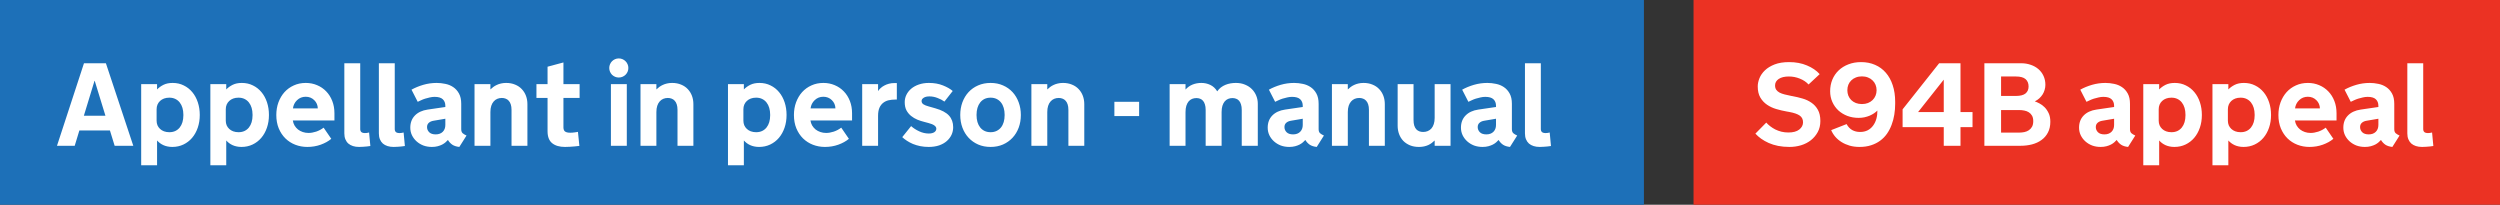 <svg width="403" height="33" viewBox="0 0 403 33" fill="none" xmlns="http://www.w3.org/2000/svg">
<rect x="0" y="0" width="403" height="33" fill="#333333" stroke="none"/>
<rect width="265" height="33" fill="#1D70B8"/>
<path d="M17.721 21.032H12.794L12.043 23.5H9.186L13.537 10.196H17.071L21.487 23.5H18.481L17.721 21.032ZM13.518 18.657H16.997L15.271 13.035H15.234L13.518 18.657ZM25.319 26.636H22.758V13.564H25.319V14.418C25.597 14.127 25.94 13.879 26.349 13.675C26.757 13.471 27.252 13.369 27.833 13.369C28.489 13.369 29.082 13.502 29.614 13.768C30.152 14.028 30.613 14.39 30.997 14.854C31.38 15.311 31.677 15.855 31.887 16.486C32.097 17.117 32.203 17.801 32.203 18.537C32.203 19.273 32.094 19.956 31.878 20.587C31.662 21.218 31.358 21.762 30.969 22.22C30.579 22.677 30.112 23.036 29.568 23.296C29.024 23.556 28.424 23.686 27.768 23.686C27.477 23.686 27.211 23.658 26.97 23.602C26.735 23.553 26.519 23.481 26.321 23.389C26.123 23.296 25.94 23.188 25.773 23.064C25.606 22.934 25.455 22.795 25.319 22.646V26.636ZM25.245 19.455C25.245 19.721 25.291 19.968 25.384 20.197C25.483 20.42 25.622 20.615 25.801 20.782C25.981 20.949 26.194 21.079 26.441 21.171C26.695 21.264 26.98 21.311 27.295 21.311C27.66 21.311 27.981 21.246 28.26 21.116C28.544 20.98 28.782 20.791 28.974 20.55C29.166 20.309 29.311 20.024 29.41 19.696C29.509 19.362 29.559 18.997 29.559 18.602V18.481C29.559 18.085 29.509 17.72 29.41 17.386C29.311 17.052 29.166 16.765 28.974 16.523C28.782 16.276 28.544 16.084 28.26 15.948C27.981 15.812 27.66 15.744 27.295 15.744C26.98 15.744 26.695 15.79 26.441 15.883C26.194 15.976 25.981 16.106 25.801 16.273C25.622 16.44 25.483 16.638 25.384 16.867C25.291 17.096 25.245 17.343 25.245 17.609V19.455ZM36.47 26.636H33.91V13.564H36.47V14.418C36.748 14.127 37.092 13.879 37.5 13.675C37.908 13.471 38.403 13.369 38.984 13.369C39.64 13.369 40.234 13.502 40.766 13.768C41.304 14.028 41.764 14.39 42.148 14.854C42.531 15.311 42.828 15.855 43.039 16.486C43.249 17.117 43.354 17.801 43.354 18.537C43.354 19.273 43.246 19.956 43.029 20.587C42.813 21.218 42.51 21.762 42.12 22.22C41.73 22.677 41.264 23.036 40.719 23.296C40.175 23.556 39.575 23.686 38.919 23.686C38.629 23.686 38.363 23.658 38.122 23.602C37.887 23.553 37.67 23.481 37.472 23.389C37.274 23.296 37.092 23.188 36.925 23.064C36.758 22.934 36.606 22.795 36.47 22.646V26.636ZM36.396 19.455C36.396 19.721 36.442 19.968 36.535 20.197C36.634 20.42 36.773 20.615 36.953 20.782C37.132 20.949 37.345 21.079 37.593 21.171C37.846 21.264 38.131 21.311 38.446 21.311C38.811 21.311 39.133 21.246 39.411 21.116C39.696 20.98 39.934 20.791 40.126 20.55C40.317 20.309 40.463 20.024 40.562 19.696C40.66 19.362 40.71 18.997 40.71 18.602V18.481C40.71 18.085 40.66 17.72 40.562 17.386C40.463 17.052 40.317 16.765 40.126 16.523C39.934 16.276 39.696 16.084 39.411 15.948C39.133 15.812 38.811 15.744 38.446 15.744C38.131 15.744 37.846 15.79 37.593 15.883C37.345 15.976 37.132 16.106 36.953 16.273C36.773 16.44 36.634 16.638 36.535 16.867C36.442 17.096 36.396 17.343 36.396 17.609V19.455ZM47.204 19.418C47.247 19.715 47.34 19.987 47.482 20.234C47.631 20.482 47.816 20.695 48.039 20.875C48.262 21.048 48.518 21.184 48.809 21.283C49.1 21.382 49.409 21.431 49.737 21.431C50.114 21.431 50.522 21.36 50.961 21.218C51.401 21.069 51.803 20.856 52.167 20.578L53.401 22.377C52.938 22.767 52.368 23.082 51.694 23.324C51.02 23.565 50.303 23.686 49.542 23.686C48.855 23.686 48.209 23.568 47.603 23.333C46.997 23.098 46.465 22.758 46.007 22.312C45.556 21.867 45.197 21.326 44.931 20.689C44.671 20.052 44.541 19.334 44.541 18.537C44.541 17.807 44.656 17.127 44.885 16.496C45.12 15.865 45.444 15.317 45.859 14.854C46.279 14.39 46.78 14.028 47.362 13.768C47.943 13.502 48.586 13.369 49.291 13.369C49.947 13.369 50.556 13.49 51.119 13.731C51.682 13.966 52.171 14.3 52.585 14.733C52.999 15.16 53.324 15.673 53.559 16.273C53.794 16.873 53.912 17.535 53.912 18.258V19.418H47.204ZM49.282 15.596C48.732 15.596 48.265 15.781 47.881 16.152C47.504 16.517 47.285 16.959 47.223 17.479H51.23C51.218 16.953 51.026 16.508 50.655 16.143C50.284 15.778 49.827 15.596 49.282 15.596ZM55.507 10.196H58.068V20.8C58.068 21.011 58.127 21.171 58.244 21.283C58.368 21.394 58.563 21.45 58.829 21.45C58.952 21.45 59.057 21.444 59.144 21.431C59.237 21.413 59.354 21.388 59.497 21.357L59.701 23.537C59.528 23.562 59.342 23.587 59.144 23.611C58.977 23.63 58.782 23.645 58.56 23.658C58.343 23.676 58.117 23.686 57.882 23.686C57.517 23.686 57.19 23.639 56.899 23.546C56.608 23.454 56.358 23.317 56.148 23.138C55.943 22.953 55.786 22.724 55.674 22.452C55.563 22.18 55.507 21.864 55.507 21.505V10.196ZM61.074 10.196H63.634V20.8C63.634 21.011 63.693 21.171 63.81 21.283C63.934 21.394 64.129 21.45 64.395 21.45C64.519 21.45 64.624 21.444 64.71 21.431C64.803 21.413 64.921 21.388 65.063 21.357L65.267 23.537C65.094 23.562 64.908 23.587 64.71 23.611C64.543 23.63 64.349 23.645 64.126 23.658C63.91 23.676 63.684 23.686 63.449 23.686C63.084 23.686 62.756 23.639 62.465 23.546C62.175 23.454 61.924 23.317 61.714 23.138C61.51 22.953 61.352 22.724 61.241 22.452C61.129 22.18 61.074 21.864 61.074 21.505V10.196ZM69.887 19.464C69.572 19.514 69.318 19.625 69.126 19.798C68.935 19.965 68.839 20.194 68.839 20.485C68.839 20.806 68.956 21.085 69.191 21.32C69.426 21.549 69.773 21.663 70.231 21.663C70.713 21.663 71.093 21.524 71.372 21.246C71.65 20.967 71.789 20.599 71.789 20.142V19.14L69.887 19.464ZM72.207 22.563C72.101 22.68 71.972 22.807 71.817 22.943C71.668 23.073 71.489 23.194 71.279 23.305C71.075 23.41 70.834 23.5 70.555 23.574C70.277 23.648 69.965 23.686 69.618 23.686C69.123 23.686 68.666 23.608 68.245 23.454C67.831 23.293 67.466 23.07 67.15 22.786C66.835 22.501 66.588 22.173 66.408 21.802C66.229 21.425 66.139 21.017 66.139 20.578C66.139 19.78 66.387 19.127 66.881 18.62C67.376 18.113 68.06 17.794 68.932 17.665L71.789 17.247V17.061C71.789 16.616 71.653 16.264 71.381 16.004C71.109 15.744 70.666 15.614 70.054 15.614C69.801 15.614 69.544 15.645 69.284 15.707C69.024 15.763 68.774 15.828 68.533 15.902C68.298 15.976 68.078 16.063 67.874 16.162C67.67 16.254 67.491 16.338 67.336 16.412L66.334 14.455C66.903 14.139 67.534 13.879 68.227 13.675C68.925 13.471 69.649 13.369 70.397 13.369C70.855 13.369 71.316 13.419 71.78 13.518C72.25 13.61 72.674 13.784 73.051 14.037C73.434 14.291 73.747 14.637 73.988 15.076C74.229 15.509 74.35 16.063 74.35 16.737V20.819C74.35 21.11 74.424 21.326 74.572 21.468C74.727 21.604 74.937 21.731 75.203 21.849L74.043 23.686C73.573 23.636 73.196 23.515 72.912 23.324C72.627 23.126 72.392 22.872 72.207 22.563ZM76.493 13.564H79.053V14.418C79.189 14.281 79.341 14.152 79.508 14.028C79.681 13.898 79.87 13.787 80.074 13.694C80.278 13.595 80.504 13.518 80.751 13.462C81.005 13.4 81.283 13.369 81.586 13.369C82.124 13.369 82.606 13.459 83.033 13.638C83.46 13.811 83.819 14.053 84.109 14.362C84.406 14.671 84.632 15.033 84.787 15.447C84.941 15.862 85.019 16.31 85.019 16.793V23.5H82.458V17.72C82.458 17.368 82.418 17.071 82.337 16.83C82.257 16.582 82.146 16.384 82.003 16.236C81.867 16.081 81.704 15.97 81.512 15.902C81.326 15.828 81.122 15.79 80.899 15.79C80.64 15.79 80.395 15.837 80.166 15.93C79.944 16.023 79.749 16.165 79.582 16.356C79.415 16.542 79.285 16.777 79.192 17.061C79.1 17.346 79.053 17.68 79.053 18.064V23.5H76.493V13.564ZM90.826 20.541C90.826 20.658 90.842 20.769 90.873 20.875C90.903 20.98 90.956 21.072 91.03 21.153C91.111 21.227 91.222 21.286 91.364 21.329C91.507 21.372 91.689 21.394 91.912 21.394C92.004 21.394 92.109 21.391 92.227 21.385C92.345 21.372 92.462 21.36 92.58 21.348C92.697 21.335 92.805 21.32 92.904 21.301C93.009 21.283 93.096 21.267 93.164 21.255L93.396 23.519C93.155 23.549 92.904 23.577 92.644 23.602C92.422 23.627 92.174 23.645 91.902 23.658C91.63 23.676 91.355 23.686 91.077 23.686C90.192 23.686 89.503 23.485 89.008 23.082C88.513 22.68 88.266 22.04 88.266 21.162V15.79H86.475V13.564H88.266V10.753L90.826 10.066V13.564H93.433V15.79H90.826V20.541ZM101.041 23.5H98.48V13.564H101.041V23.5ZM98.211 10.957C98.211 10.747 98.251 10.549 98.332 10.363C98.412 10.171 98.52 10.008 98.656 9.872C98.799 9.729 98.962 9.618 99.148 9.538C99.334 9.457 99.534 9.417 99.751 9.417C99.961 9.417 100.159 9.457 100.345 9.538C100.536 9.618 100.7 9.729 100.836 9.872C100.979 10.008 101.09 10.171 101.17 10.363C101.251 10.549 101.291 10.747 101.291 10.957C101.291 11.174 101.251 11.374 101.17 11.56C101.09 11.746 100.979 11.909 100.836 12.052C100.7 12.188 100.536 12.296 100.345 12.377C100.159 12.457 99.961 12.497 99.751 12.497C99.534 12.497 99.334 12.457 99.148 12.377C98.962 12.296 98.799 12.188 98.656 12.052C98.52 11.909 98.412 11.746 98.332 11.56C98.251 11.374 98.211 11.174 98.211 10.957ZM103.249 13.564H105.809V14.418C105.945 14.281 106.097 14.152 106.264 14.028C106.437 13.898 106.625 13.787 106.83 13.694C107.034 13.595 107.259 13.518 107.507 13.462C107.76 13.4 108.039 13.369 108.342 13.369C108.88 13.369 109.362 13.459 109.789 13.638C110.216 13.811 110.575 14.053 110.865 14.362C111.162 14.671 111.388 15.033 111.542 15.447C111.697 15.862 111.774 16.31 111.774 16.793V23.5H109.214V17.72C109.214 17.368 109.174 17.071 109.093 16.83C109.013 16.582 108.902 16.384 108.759 16.236C108.623 16.081 108.459 15.97 108.268 15.902C108.082 15.828 107.878 15.79 107.655 15.79C107.396 15.79 107.151 15.837 106.922 15.93C106.7 16.023 106.505 16.165 106.338 16.356C106.171 16.542 106.041 16.777 105.948 17.061C105.855 17.346 105.809 17.68 105.809 18.064V23.5H103.249V13.564ZM119.911 26.636H117.35V13.564H119.911V14.418C120.189 14.127 120.532 13.879 120.94 13.675C121.349 13.471 121.843 13.369 122.425 13.369C123.08 13.369 123.674 13.502 124.206 13.768C124.744 14.028 125.205 14.39 125.588 14.854C125.972 15.311 126.269 15.855 126.479 16.486C126.689 17.117 126.794 17.801 126.794 18.537C126.794 19.273 126.686 19.956 126.47 20.587C126.253 21.218 125.95 21.762 125.561 22.22C125.171 22.677 124.704 23.036 124.16 23.296C123.615 23.556 123.015 23.686 122.36 23.686C122.069 23.686 121.803 23.658 121.562 23.602C121.327 23.553 121.111 23.481 120.913 23.389C120.715 23.296 120.532 23.188 120.365 23.064C120.198 22.934 120.047 22.795 119.911 22.646V26.636ZM119.836 19.455C119.836 19.721 119.883 19.968 119.976 20.197C120.075 20.42 120.214 20.615 120.393 20.782C120.572 20.949 120.786 21.079 121.033 21.171C121.287 21.264 121.571 21.311 121.887 21.311C122.252 21.311 122.573 21.246 122.852 21.116C123.136 20.98 123.374 20.791 123.566 20.55C123.758 20.309 123.903 20.024 124.002 19.696C124.101 19.362 124.15 18.997 124.15 18.602V18.481C124.15 18.085 124.101 17.72 124.002 17.386C123.903 17.052 123.758 16.765 123.566 16.523C123.374 16.276 123.136 16.084 122.852 15.948C122.573 15.812 122.252 15.744 121.887 15.744C121.571 15.744 121.287 15.79 121.033 15.883C120.786 15.976 120.572 16.106 120.393 16.273C120.214 16.44 120.075 16.638 119.976 16.867C119.883 17.096 119.836 17.343 119.836 17.609V19.455ZM130.645 19.418C130.688 19.715 130.781 19.987 130.923 20.234C131.071 20.482 131.257 20.695 131.479 20.875C131.702 21.048 131.959 21.184 132.25 21.283C132.54 21.382 132.849 21.431 133.177 21.431C133.555 21.431 133.963 21.36 134.402 21.218C134.841 21.069 135.243 20.856 135.608 20.578L136.842 22.377C136.378 22.767 135.809 23.082 135.135 23.324C134.461 23.565 133.743 23.686 132.982 23.686C132.296 23.686 131.65 23.568 131.043 23.333C130.437 23.098 129.905 22.758 129.448 22.312C128.996 21.867 128.638 21.326 128.372 20.689C128.112 20.052 127.982 19.334 127.982 18.537C127.982 17.807 128.096 17.127 128.325 16.496C128.56 15.865 128.885 15.317 129.299 14.854C129.72 14.39 130.221 14.028 130.802 13.768C131.384 13.502 132.027 13.369 132.732 13.369C133.388 13.369 133.997 13.49 134.56 13.731C135.122 13.966 135.611 14.3 136.025 14.733C136.44 15.16 136.764 15.673 137 16.273C137.235 16.873 137.352 17.535 137.352 18.258V19.418H130.645ZM132.723 15.596C132.172 15.596 131.705 15.781 131.322 16.152C130.944 16.517 130.725 16.959 130.663 17.479H134.671C134.659 16.953 134.467 16.508 134.096 16.143C133.725 15.778 133.267 15.596 132.723 15.596ZM144.57 16.05H144.301C143.936 16.05 143.586 16.087 143.252 16.162C142.925 16.236 142.634 16.372 142.38 16.57C142.127 16.762 141.923 17.027 141.768 17.368C141.62 17.708 141.545 18.144 141.545 18.676V23.5H138.985V13.564H141.545V14.687C141.651 14.52 141.787 14.359 141.954 14.204C142.121 14.05 142.315 13.913 142.538 13.796C142.761 13.672 143.011 13.573 143.29 13.499C143.568 13.425 143.868 13.388 144.189 13.388H144.57V16.05ZM146.871 20.327C147.236 20.655 147.672 20.936 148.179 21.171C148.686 21.406 149.199 21.524 149.719 21.524C150.096 21.524 150.393 21.453 150.609 21.311C150.826 21.162 150.934 20.974 150.934 20.745C150.934 20.355 150.517 20.052 149.682 19.835L148.958 19.641C148.599 19.554 148.237 19.436 147.873 19.288C147.508 19.134 147.171 18.933 146.861 18.685C146.558 18.438 146.311 18.138 146.119 17.785C145.934 17.426 145.841 16.987 145.841 16.468C145.841 16.053 145.931 15.661 146.11 15.29C146.295 14.912 146.555 14.581 146.889 14.297C147.229 14.012 147.641 13.787 148.123 13.62C148.605 13.453 149.144 13.369 149.737 13.369C150.585 13.369 151.339 13.502 152.001 13.768C152.669 14.034 153.195 14.334 153.578 14.668L152.242 16.375C151.927 16.146 151.553 15.951 151.12 15.79C150.693 15.623 150.263 15.54 149.83 15.54C149.428 15.54 149.116 15.614 148.893 15.763C148.67 15.905 148.559 16.078 148.559 16.282C148.559 16.499 148.655 16.675 148.847 16.811C149.045 16.941 149.329 17.055 149.7 17.154L150.776 17.46C151.803 17.751 152.539 18.144 152.984 18.639C153.43 19.134 153.652 19.758 153.652 20.513C153.652 20.933 153.566 21.335 153.393 21.719C153.219 22.096 152.966 22.433 152.632 22.73C152.298 23.027 151.883 23.262 151.389 23.435C150.894 23.602 150.331 23.686 149.7 23.686C149.218 23.686 148.763 23.642 148.336 23.556C147.916 23.469 147.523 23.352 147.158 23.203C146.799 23.049 146.475 22.875 146.184 22.684C145.893 22.492 145.646 22.3 145.442 22.108L146.871 20.327ZM159.683 13.369C160.419 13.369 161.087 13.502 161.687 13.768C162.286 14.028 162.8 14.39 163.227 14.854C163.653 15.317 163.981 15.865 164.21 16.496C164.445 17.127 164.562 17.807 164.562 18.537C164.562 19.273 164.445 19.956 164.21 20.587C163.975 21.212 163.644 21.753 163.217 22.21C162.791 22.668 162.277 23.03 161.677 23.296C161.077 23.556 160.412 23.686 159.683 23.686C158.947 23.686 158.279 23.556 157.679 23.296C157.079 23.03 156.565 22.668 156.139 22.21C155.712 21.753 155.381 21.212 155.146 20.587C154.911 19.956 154.793 19.273 154.793 18.537C154.793 17.807 154.908 17.127 155.137 16.496C155.372 15.865 155.703 15.317 156.129 14.854C156.556 14.39 157.069 14.028 157.669 13.768C158.276 13.502 158.947 13.369 159.683 13.369ZM159.683 21.311C160.048 21.311 160.369 21.242 160.647 21.106C160.932 20.97 161.17 20.782 161.362 20.541C161.554 20.299 161.699 20.012 161.798 19.678C161.897 19.338 161.946 18.966 161.946 18.564V18.5C161.946 18.098 161.897 17.73 161.798 17.395C161.699 17.055 161.554 16.765 161.362 16.523C161.17 16.276 160.932 16.084 160.647 15.948C160.369 15.812 160.048 15.744 159.683 15.744C159.318 15.744 158.993 15.812 158.708 15.948C158.43 16.084 158.195 16.276 158.003 16.523C157.812 16.765 157.666 17.055 157.567 17.395C157.468 17.73 157.419 18.098 157.419 18.5V18.564C157.419 18.966 157.468 19.338 157.567 19.678C157.666 20.012 157.812 20.299 158.003 20.541C158.195 20.782 158.43 20.97 158.708 21.106C158.993 21.242 159.318 21.311 159.683 21.311ZM166.26 13.564H168.821V14.418C168.957 14.281 169.108 14.152 169.275 14.028C169.449 13.898 169.637 13.787 169.841 13.694C170.045 13.595 170.271 13.518 170.519 13.462C170.772 13.4 171.05 13.369 171.354 13.369C171.892 13.369 172.374 13.459 172.801 13.638C173.228 13.811 173.586 14.053 173.877 14.362C174.174 14.671 174.4 15.033 174.554 15.447C174.709 15.862 174.786 16.31 174.786 16.793V23.5H172.226V17.72C172.226 17.368 172.185 17.071 172.105 16.83C172.025 16.582 171.913 16.384 171.771 16.236C171.635 16.081 171.471 15.97 171.279 15.902C171.094 15.828 170.89 15.79 170.667 15.79C170.407 15.79 170.163 15.837 169.934 15.93C169.711 16.023 169.517 16.165 169.35 16.356C169.183 16.542 169.053 16.777 168.96 17.061C168.867 17.346 168.821 17.68 168.821 18.064V23.5H166.26V13.564ZM179.638 16.412H183.627V18.713H179.638V16.412ZM196.922 23.5H194.352V17.72C194.352 17.368 194.312 17.071 194.231 16.83C194.157 16.582 194.052 16.384 193.916 16.236C193.78 16.081 193.622 15.973 193.443 15.911C193.264 15.843 193.069 15.809 192.858 15.809C192.611 15.809 192.379 15.852 192.163 15.939C191.952 16.026 191.767 16.162 191.606 16.347C191.451 16.533 191.328 16.771 191.235 17.061C191.148 17.346 191.105 17.686 191.105 18.082V23.5H188.544V13.564H191.105V14.436C191.433 14.071 191.813 13.802 192.246 13.629C192.685 13.456 193.155 13.369 193.656 13.369C194.17 13.369 194.649 13.474 195.094 13.685C195.546 13.895 195.92 14.241 196.217 14.724C196.39 14.476 196.588 14.266 196.811 14.093C197.039 13.92 197.284 13.78 197.543 13.675C197.803 13.57 198.072 13.493 198.351 13.443C198.635 13.394 198.926 13.369 199.223 13.369C199.779 13.369 200.274 13.462 200.707 13.648C201.146 13.827 201.517 14.071 201.82 14.38C202.123 14.69 202.355 15.045 202.516 15.447C202.677 15.849 202.757 16.273 202.757 16.718V23.5H200.169V17.72C200.169 17.368 200.129 17.071 200.048 16.83C199.974 16.582 199.869 16.384 199.733 16.236C199.597 16.081 199.436 15.973 199.25 15.911C199.071 15.843 198.876 15.809 198.666 15.809C198.419 15.809 198.19 15.852 197.979 15.939C197.769 16.026 197.584 16.162 197.423 16.347C197.268 16.533 197.145 16.771 197.052 17.061C196.965 17.346 196.922 17.686 196.922 18.082V23.5ZM208.101 19.464C207.786 19.514 207.532 19.625 207.34 19.798C207.149 19.965 207.053 20.194 207.053 20.485C207.053 20.806 207.17 21.085 207.405 21.32C207.64 21.549 207.987 21.663 208.444 21.663C208.927 21.663 209.307 21.524 209.585 21.246C209.864 20.967 210.003 20.599 210.003 20.142V19.14L208.101 19.464ZM210.42 22.563C210.315 22.68 210.185 22.807 210.031 22.943C209.882 23.073 209.703 23.194 209.493 23.305C209.289 23.41 209.047 23.5 208.769 23.574C208.491 23.648 208.178 23.686 207.832 23.686C207.337 23.686 206.88 23.608 206.459 23.454C206.045 23.293 205.68 23.07 205.364 22.786C205.049 22.501 204.801 22.173 204.622 21.802C204.443 21.425 204.353 21.017 204.353 20.578C204.353 19.78 204.6 19.127 205.095 18.62C205.59 18.113 206.273 17.794 207.146 17.665L210.003 17.247V17.061C210.003 16.616 209.867 16.264 209.595 16.004C209.323 15.744 208.88 15.614 208.268 15.614C208.014 15.614 207.758 15.645 207.498 15.707C207.238 15.763 206.988 15.828 206.747 15.902C206.512 15.976 206.292 16.063 206.088 16.162C205.884 16.254 205.704 16.338 205.55 16.412L204.548 14.455C205.117 14.139 205.748 13.879 206.44 13.675C207.139 13.471 207.863 13.369 208.611 13.369C209.069 13.369 209.53 13.419 209.994 13.518C210.464 13.61 210.887 13.784 211.265 14.037C211.648 14.291 211.96 14.637 212.202 15.076C212.443 15.509 212.563 16.063 212.563 16.737V20.819C212.563 21.11 212.638 21.326 212.786 21.468C212.941 21.604 213.151 21.731 213.417 21.849L212.257 23.686C211.787 23.636 211.41 23.515 211.125 23.324C210.841 23.126 210.606 22.872 210.42 22.563ZM214.707 13.564H217.267V14.418C217.403 14.281 217.555 14.152 217.722 14.028C217.895 13.898 218.083 13.787 218.288 13.694C218.492 13.595 218.717 13.518 218.965 13.462C219.218 13.4 219.497 13.369 219.8 13.369C220.338 13.369 220.82 13.459 221.247 13.638C221.674 13.811 222.033 14.053 222.323 14.362C222.62 14.671 222.846 15.033 223 15.447C223.155 15.862 223.232 16.31 223.232 16.793V23.5H220.672V17.72C220.672 17.368 220.632 17.071 220.551 16.83C220.471 16.582 220.36 16.384 220.217 16.236C220.081 16.081 219.917 15.97 219.726 15.902C219.54 15.828 219.336 15.79 219.113 15.79C218.854 15.79 218.609 15.837 218.38 15.93C218.158 16.023 217.963 16.165 217.796 16.356C217.629 16.542 217.499 16.777 217.406 17.061C217.313 17.346 217.267 17.68 217.267 18.064V23.5H214.707V13.564ZM233.827 23.5H231.267V22.646C231.124 22.783 230.97 22.916 230.803 23.045C230.636 23.169 230.45 23.28 230.246 23.379C230.042 23.472 229.813 23.546 229.56 23.602C229.312 23.658 229.037 23.686 228.734 23.686C228.196 23.686 227.713 23.599 227.287 23.426C226.86 23.246 226.498 23.005 226.201 22.702C225.91 22.393 225.688 22.031 225.533 21.617C225.379 21.202 225.301 20.754 225.301 20.271V13.564H227.862V19.334C227.862 19.687 227.899 19.987 227.973 20.234C228.054 20.482 228.162 20.683 228.298 20.837C228.44 20.986 228.607 21.097 228.799 21.171C228.991 21.239 229.198 21.273 229.42 21.273C229.68 21.273 229.921 21.227 230.144 21.134C230.373 21.041 230.571 20.902 230.738 20.717C230.905 20.525 231.035 20.287 231.127 20.002C231.22 19.718 231.267 19.384 231.267 19V13.564H233.827V23.5ZM239.254 19.464C238.939 19.514 238.685 19.625 238.494 19.798C238.302 19.965 238.206 20.194 238.206 20.485C238.206 20.806 238.324 21.085 238.559 21.32C238.794 21.549 239.14 21.663 239.598 21.663C240.08 21.663 240.46 21.524 240.739 21.246C241.017 20.967 241.156 20.599 241.156 20.142V19.14L239.254 19.464ZM241.574 22.563C241.469 22.68 241.339 22.807 241.184 22.943C241.036 23.073 240.856 23.194 240.646 23.305C240.442 23.41 240.201 23.5 239.922 23.574C239.644 23.648 239.332 23.686 238.985 23.686C238.491 23.686 238.033 23.608 237.612 23.454C237.198 23.293 236.833 23.07 236.518 22.786C236.202 22.501 235.955 22.173 235.775 21.802C235.596 21.425 235.506 21.017 235.506 20.578C235.506 19.78 235.754 19.127 236.249 18.62C236.743 18.113 237.427 17.794 238.299 17.665L241.156 17.247V17.061C241.156 16.616 241.02 16.264 240.748 16.004C240.476 15.744 240.034 15.614 239.421 15.614C239.168 15.614 238.911 15.645 238.651 15.707C238.392 15.763 238.141 15.828 237.9 15.902C237.665 15.976 237.445 16.063 237.241 16.162C237.037 16.254 236.858 16.338 236.703 16.412L235.701 14.455C236.27 14.139 236.901 13.879 237.594 13.675C238.293 13.471 239.016 13.369 239.765 13.369C240.222 13.369 240.683 13.419 241.147 13.518C241.617 13.61 242.041 13.784 242.418 14.037C242.801 14.291 243.114 14.637 243.355 15.076C243.596 15.509 243.717 16.063 243.717 16.737V20.819C243.717 21.11 243.791 21.326 243.939 21.468C244.094 21.604 244.304 21.731 244.57 21.849L243.411 23.686C242.941 23.636 242.563 23.515 242.279 23.324C241.994 23.126 241.759 22.872 241.574 22.563ZM245.823 10.196H248.383V20.8C248.383 21.011 248.442 21.171 248.56 21.283C248.683 21.394 248.878 21.45 249.144 21.45C249.268 21.45 249.373 21.444 249.459 21.431C249.552 21.413 249.67 21.388 249.812 21.357L250.016 23.537C249.843 23.562 249.657 23.587 249.459 23.611C249.292 23.63 249.098 23.645 248.875 23.658C248.659 23.676 248.433 23.686 248.198 23.686C247.833 23.686 247.505 23.639 247.214 23.546C246.924 23.454 246.673 23.317 246.463 23.138C246.259 22.953 246.101 22.724 245.99 22.452C245.878 22.18 245.823 21.864 245.823 21.505V10.196Z" fill="white"/>
<rect width="130" height="33" transform="translate(273)" fill="#EB3223"/>
<path d="M284.721 19.761C284.894 19.959 285.105 20.154 285.352 20.346C285.599 20.537 285.872 20.711 286.168 20.865C286.472 21.014 286.799 21.134 287.152 21.227C287.504 21.314 287.885 21.357 288.293 21.357C289.054 21.357 289.635 21.199 290.037 20.884C290.445 20.562 290.649 20.172 290.649 19.715C290.649 19.239 290.47 18.877 290.111 18.629C289.759 18.382 289.196 18.187 288.423 18.045L288.005 17.971C287.449 17.872 286.895 17.742 286.345 17.581C285.794 17.42 285.296 17.188 284.851 16.885C284.406 16.582 284.044 16.196 283.766 15.726C283.487 15.249 283.348 14.649 283.348 13.926C283.348 13.505 283.441 13.066 283.626 12.608C283.812 12.145 284.106 11.721 284.508 11.337C284.916 10.948 285.439 10.629 286.076 10.382C286.719 10.134 287.495 10.011 288.404 10.011C289.48 10.011 290.439 10.19 291.28 10.549C292.128 10.901 292.811 11.368 293.331 11.95L291.54 13.62C291.175 13.218 290.705 12.902 290.13 12.673C289.561 12.444 288.973 12.33 288.367 12.33C287.668 12.33 287.121 12.463 286.725 12.729C286.335 12.995 286.141 13.341 286.141 13.768C286.141 14.046 286.202 14.278 286.326 14.464C286.456 14.649 286.635 14.804 286.864 14.928C287.093 15.045 287.368 15.144 287.69 15.225C288.012 15.305 288.37 15.385 288.766 15.466L288.979 15.503C289.511 15.602 290.04 15.729 290.566 15.883C291.092 16.032 291.568 16.254 291.995 16.551C292.428 16.842 292.777 17.225 293.043 17.702C293.309 18.172 293.442 18.775 293.442 19.511C293.442 20.179 293.303 20.769 293.024 21.283C292.746 21.796 292.378 22.235 291.92 22.6C291.463 22.959 290.934 23.231 290.334 23.416C289.734 23.596 289.109 23.686 288.46 23.686C287.804 23.686 287.195 23.63 286.632 23.519C286.076 23.407 285.569 23.25 285.111 23.045C284.659 22.841 284.254 22.613 283.896 22.359C283.543 22.105 283.234 21.833 282.968 21.543L284.721 19.761ZM305.502 16.718C305.502 17.318 305.456 17.906 305.363 18.481C305.271 19.056 305.125 19.604 304.927 20.123C304.736 20.636 304.488 21.113 304.185 21.552C303.882 21.985 303.517 22.359 303.09 22.674C302.664 22.99 302.172 23.237 301.615 23.416C301.065 23.596 300.443 23.686 299.75 23.686C299.181 23.686 298.656 23.617 298.173 23.481C297.691 23.339 297.255 23.148 296.865 22.906C296.476 22.665 296.139 22.381 295.854 22.053C295.569 21.719 295.347 21.36 295.186 20.977L297.672 20.002C297.895 20.423 298.192 20.741 298.563 20.958C298.94 21.168 299.367 21.273 299.843 21.273C300.307 21.273 300.715 21.184 301.068 21.004C301.42 20.819 301.711 20.568 301.94 20.253C302.175 19.938 302.351 19.573 302.469 19.158C302.586 18.738 302.642 18.292 302.636 17.822C302.481 17.977 302.299 18.125 302.088 18.268C301.878 18.41 301.643 18.537 301.383 18.648C301.13 18.753 300.851 18.84 300.548 18.908C300.251 18.97 299.939 19 299.611 19C298.962 19 298.356 18.895 297.793 18.685C297.236 18.469 296.751 18.172 296.336 17.794C295.928 17.411 295.607 16.956 295.372 16.431C295.137 15.905 295.019 15.33 295.019 14.705C295.019 14.037 295.137 13.415 295.372 12.84C295.613 12.265 295.95 11.77 296.383 11.356C296.822 10.935 297.348 10.608 297.96 10.373C298.572 10.131 299.256 10.011 300.01 10.011C300.839 10.011 301.59 10.159 302.265 10.456C302.939 10.747 303.514 11.167 303.99 11.718C304.473 12.268 304.844 12.939 305.104 13.731C305.369 14.523 305.502 15.416 305.502 16.412V16.718ZM302.506 14.547C302.506 14.232 302.45 13.938 302.339 13.666C302.228 13.394 302.067 13.159 301.856 12.961C301.652 12.757 301.405 12.599 301.114 12.488C300.824 12.37 300.502 12.312 300.149 12.312C299.785 12.312 299.457 12.37 299.166 12.488C298.875 12.599 298.628 12.757 298.424 12.961C298.22 13.159 298.062 13.394 297.951 13.666C297.846 13.938 297.793 14.232 297.793 14.547C297.793 14.857 297.846 15.147 297.951 15.419C298.062 15.692 298.22 15.93 298.424 16.134C298.628 16.332 298.875 16.489 299.166 16.607C299.457 16.718 299.785 16.774 300.149 16.774C300.502 16.774 300.824 16.718 301.114 16.607C301.405 16.489 301.652 16.332 301.856 16.134C302.067 15.93 302.228 15.692 302.339 15.419C302.45 15.147 302.506 14.857 302.506 14.547ZM313.333 23.5V20.494H306.699V17.627L312.59 10.196H316.032V18.064H317.971V20.494H316.032V23.5H313.333ZM313.333 18.064V12.84L309.195 18.064H313.333ZM325.801 10.196C326.358 10.196 326.874 10.28 327.351 10.447C327.827 10.608 328.241 10.839 328.594 11.143C328.946 11.446 329.222 11.814 329.419 12.247C329.617 12.673 329.716 13.15 329.716 13.675C329.716 13.947 329.676 14.216 329.596 14.482C329.521 14.748 329.41 14.999 329.262 15.234C329.113 15.463 328.934 15.673 328.724 15.865C328.513 16.056 328.275 16.214 328.009 16.338C328.226 16.412 328.476 16.523 328.761 16.672C329.051 16.82 329.327 17.024 329.586 17.284C329.846 17.544 330.066 17.866 330.245 18.249C330.424 18.626 330.514 19.084 330.514 19.622C330.514 20.296 330.384 20.878 330.125 21.366C329.871 21.855 329.525 22.257 329.085 22.572C328.653 22.888 328.142 23.123 327.555 23.277C326.973 23.426 326.358 23.5 325.708 23.5H319.882V10.196H325.801ZM327.759 19.529C327.759 19.171 327.694 18.877 327.564 18.648C327.434 18.419 327.261 18.237 327.044 18.101C326.834 17.965 326.593 17.872 326.321 17.822C326.049 17.767 325.77 17.739 325.486 17.739H322.573V21.375H325.486C325.77 21.375 326.049 21.348 326.321 21.292C326.593 21.236 326.834 21.137 327.044 20.995C327.261 20.853 327.434 20.664 327.564 20.429C327.694 20.194 327.759 19.894 327.759 19.529ZM327.007 13.944C327.007 13.437 326.847 13.041 326.525 12.757C326.203 12.472 325.684 12.33 324.966 12.33H322.573V15.466H324.966C325.671 15.466 326.188 15.333 326.516 15.067C326.843 14.795 327.007 14.421 327.007 13.944ZM338.892 19.464C338.576 19.514 338.323 19.625 338.131 19.798C337.939 19.965 337.843 20.194 337.843 20.485C337.843 20.806 337.961 21.085 338.196 21.32C338.431 21.549 338.777 21.663 339.235 21.663C339.717 21.663 340.098 21.524 340.376 21.246C340.654 20.967 340.793 20.599 340.793 20.142V19.14L338.892 19.464ZM341.211 22.563C341.106 22.68 340.976 22.807 340.821 22.943C340.673 23.073 340.493 23.194 340.283 23.305C340.079 23.41 339.838 23.5 339.56 23.574C339.281 23.648 338.969 23.686 338.623 23.686C338.128 23.686 337.67 23.608 337.25 23.454C336.835 23.293 336.47 23.07 336.155 22.786C335.839 22.501 335.592 22.173 335.413 21.802C335.233 21.425 335.144 21.017 335.144 20.578C335.144 19.78 335.391 19.127 335.886 18.62C336.381 18.113 337.064 17.794 337.936 17.665L340.793 17.247V17.061C340.793 16.616 340.657 16.264 340.385 16.004C340.113 15.744 339.671 15.614 339.059 15.614C338.805 15.614 338.548 15.645 338.289 15.707C338.029 15.763 337.778 15.828 337.537 15.902C337.302 15.976 337.083 16.063 336.878 16.162C336.674 16.254 336.495 16.338 336.34 16.412L335.338 14.455C335.907 14.139 336.538 13.879 337.231 13.675C337.93 13.471 338.653 13.369 339.402 13.369C339.86 13.369 340.32 13.419 340.784 13.518C341.254 13.61 341.678 13.784 342.055 14.037C342.439 14.291 342.751 14.637 342.992 15.076C343.233 15.509 343.354 16.063 343.354 16.737V20.819C343.354 21.11 343.428 21.326 343.577 21.468C343.731 21.604 343.942 21.731 344.208 21.849L343.048 23.686C342.578 23.636 342.201 23.515 341.916 23.324C341.632 23.126 341.396 22.872 341.211 22.563ZM348.058 26.636H345.497V13.564H348.058V14.418C348.336 14.127 348.679 13.879 349.087 13.675C349.496 13.471 349.99 13.369 350.572 13.369C351.227 13.369 351.821 13.502 352.353 13.768C352.891 14.028 353.352 14.39 353.735 14.854C354.119 15.311 354.416 15.855 354.626 16.486C354.836 17.117 354.941 17.801 354.941 18.537C354.941 19.273 354.833 19.956 354.617 20.587C354.4 21.218 354.097 21.762 353.708 22.22C353.318 22.677 352.851 23.036 352.307 23.296C351.762 23.556 351.162 23.686 350.507 23.686C350.216 23.686 349.95 23.658 349.709 23.602C349.474 23.553 349.257 23.481 349.06 23.389C348.862 23.296 348.679 23.188 348.512 23.064C348.345 22.934 348.194 22.795 348.058 22.646V26.636ZM347.983 19.455C347.983 19.721 348.03 19.968 348.123 20.197C348.222 20.42 348.361 20.615 348.54 20.782C348.719 20.949 348.933 21.079 349.18 21.171C349.434 21.264 349.718 21.311 350.034 21.311C350.399 21.311 350.72 21.246 350.999 21.116C351.283 20.98 351.521 20.791 351.713 20.55C351.905 20.309 352.05 20.024 352.149 19.696C352.248 19.362 352.297 18.997 352.297 18.602V18.481C352.297 18.085 352.248 17.72 352.149 17.386C352.05 17.052 351.905 16.765 351.713 16.523C351.521 16.276 351.283 16.084 350.999 15.948C350.72 15.812 350.399 15.744 350.034 15.744C349.718 15.744 349.434 15.79 349.18 15.883C348.933 15.976 348.719 16.106 348.54 16.273C348.361 16.44 348.222 16.638 348.123 16.867C348.03 17.096 347.983 17.343 347.983 17.609V19.455ZM359.209 26.636H356.648V13.564H359.209V14.418C359.487 14.127 359.831 13.879 360.239 13.675C360.647 13.471 361.142 13.369 361.723 13.369C362.379 13.369 362.972 13.502 363.504 13.768C364.042 14.028 364.503 14.39 364.887 14.854C365.27 15.311 365.567 15.855 365.777 16.486C365.988 17.117 366.093 17.801 366.093 18.537C366.093 19.273 365.985 19.956 365.768 20.587C365.552 21.218 365.249 21.762 364.859 22.22C364.469 22.677 364.002 23.036 363.458 23.296C362.914 23.556 362.314 23.686 361.658 23.686C361.368 23.686 361.102 23.658 360.86 23.602C360.625 23.553 360.409 23.481 360.211 23.389C360.013 23.296 359.831 23.188 359.664 23.064C359.497 22.934 359.345 22.795 359.209 22.646V26.636ZM359.135 19.455C359.135 19.721 359.181 19.968 359.274 20.197C359.373 20.42 359.512 20.615 359.691 20.782C359.871 20.949 360.084 21.079 360.332 21.171C360.585 21.264 360.87 21.311 361.185 21.311C361.55 21.311 361.872 21.246 362.15 21.116C362.434 20.98 362.673 20.791 362.864 20.55C363.056 20.309 363.201 20.024 363.3 19.696C363.399 19.362 363.449 18.997 363.449 18.602V18.481C363.449 18.085 363.399 17.72 363.3 17.386C363.201 17.052 363.056 16.765 362.864 16.523C362.673 16.276 362.434 16.084 362.15 15.948C361.872 15.812 361.55 15.744 361.185 15.744C360.87 15.744 360.585 15.79 360.332 15.883C360.084 15.976 359.871 16.106 359.691 16.273C359.512 16.44 359.373 16.638 359.274 16.867C359.181 17.096 359.135 17.343 359.135 17.609V19.455ZM369.943 19.418C369.986 19.715 370.079 19.987 370.221 20.234C370.37 20.482 370.555 20.695 370.778 20.875C371 21.048 371.257 21.184 371.548 21.283C371.839 21.382 372.148 21.431 372.476 21.431C372.853 21.431 373.261 21.36 373.7 21.218C374.139 21.069 374.541 20.856 374.906 20.578L376.14 22.377C375.676 22.767 375.107 23.082 374.433 23.324C373.759 23.565 373.042 23.686 372.281 23.686C371.594 23.686 370.948 23.568 370.342 23.333C369.736 23.098 369.204 22.758 368.746 22.312C368.295 21.867 367.936 21.326 367.67 20.689C367.41 20.052 367.28 19.334 367.28 18.537C367.28 17.807 367.395 17.127 367.624 16.496C367.859 15.865 368.183 15.317 368.598 14.854C369.018 14.39 369.519 14.028 370.101 13.768C370.682 13.502 371.325 13.369 372.03 13.369C372.686 13.369 373.295 13.49 373.858 13.731C374.421 13.966 374.909 14.3 375.324 14.733C375.738 15.16 376.063 15.673 376.298 16.273C376.533 16.873 376.65 17.535 376.65 18.258V19.418H369.943ZM372.021 15.596C371.471 15.596 371.004 15.781 370.62 16.152C370.243 16.517 370.023 16.959 369.961 17.479H373.969C373.957 16.953 373.765 16.508 373.394 16.143C373.023 15.778 372.565 15.596 372.021 15.596ZM381.493 19.464C381.178 19.514 380.924 19.625 380.732 19.798C380.541 19.965 380.445 20.194 380.445 20.485C380.445 20.806 380.562 21.085 380.797 21.32C381.032 21.549 381.379 21.663 381.836 21.663C382.319 21.663 382.699 21.524 382.978 21.246C383.256 20.967 383.395 20.599 383.395 20.142V19.14L381.493 19.464ZM383.812 22.563C383.707 22.68 383.577 22.807 383.423 22.943C383.274 23.073 383.095 23.194 382.885 23.305C382.681 23.41 382.439 23.5 382.161 23.574C381.883 23.648 381.57 23.686 381.224 23.686C380.729 23.686 380.272 23.608 379.851 23.454C379.437 23.293 379.072 23.07 378.756 22.786C378.441 22.501 378.194 22.173 378.014 21.802C377.835 21.425 377.745 21.017 377.745 20.578C377.745 19.78 377.993 19.127 378.487 18.62C378.982 18.113 379.666 17.794 380.538 17.665L383.395 17.247V17.061C383.395 16.616 383.259 16.264 382.987 16.004C382.715 15.744 382.272 15.614 381.66 15.614C381.407 15.614 381.15 15.645 380.89 15.707C380.63 15.763 380.38 15.828 380.139 15.902C379.904 15.976 379.684 16.063 379.48 16.162C379.276 16.254 379.097 16.338 378.942 16.412L377.94 14.455C378.509 14.139 379.14 13.879 379.833 13.675C380.531 13.471 381.255 13.369 382.003 13.369C382.461 13.369 382.922 13.419 383.386 13.518C383.856 13.61 384.279 13.784 384.657 14.037C385.04 14.291 385.353 14.637 385.594 15.076C385.835 15.509 385.956 16.063 385.956 16.737V20.819C385.956 21.11 386.03 21.326 386.178 21.468C386.333 21.604 386.543 21.731 386.809 21.849L385.649 23.686C385.179 23.636 384.802 23.515 384.518 23.324C384.233 23.126 383.998 22.872 383.812 22.563ZM388.062 10.196H390.622V20.8C390.622 21.011 390.681 21.171 390.798 21.283C390.922 21.394 391.117 21.45 391.383 21.45C391.507 21.45 391.612 21.444 391.698 21.431C391.791 21.413 391.909 21.388 392.051 21.357L392.255 23.537C392.082 23.562 391.896 23.587 391.698 23.611C391.531 23.63 391.336 23.645 391.114 23.658C390.897 23.676 390.672 23.686 390.437 23.686C390.072 23.686 389.744 23.639 389.453 23.546C389.162 23.454 388.912 23.317 388.702 23.138C388.498 22.953 388.34 22.724 388.229 22.452C388.117 22.18 388.062 21.864 388.062 21.505V10.196Z" fill="white"/>
</svg>
